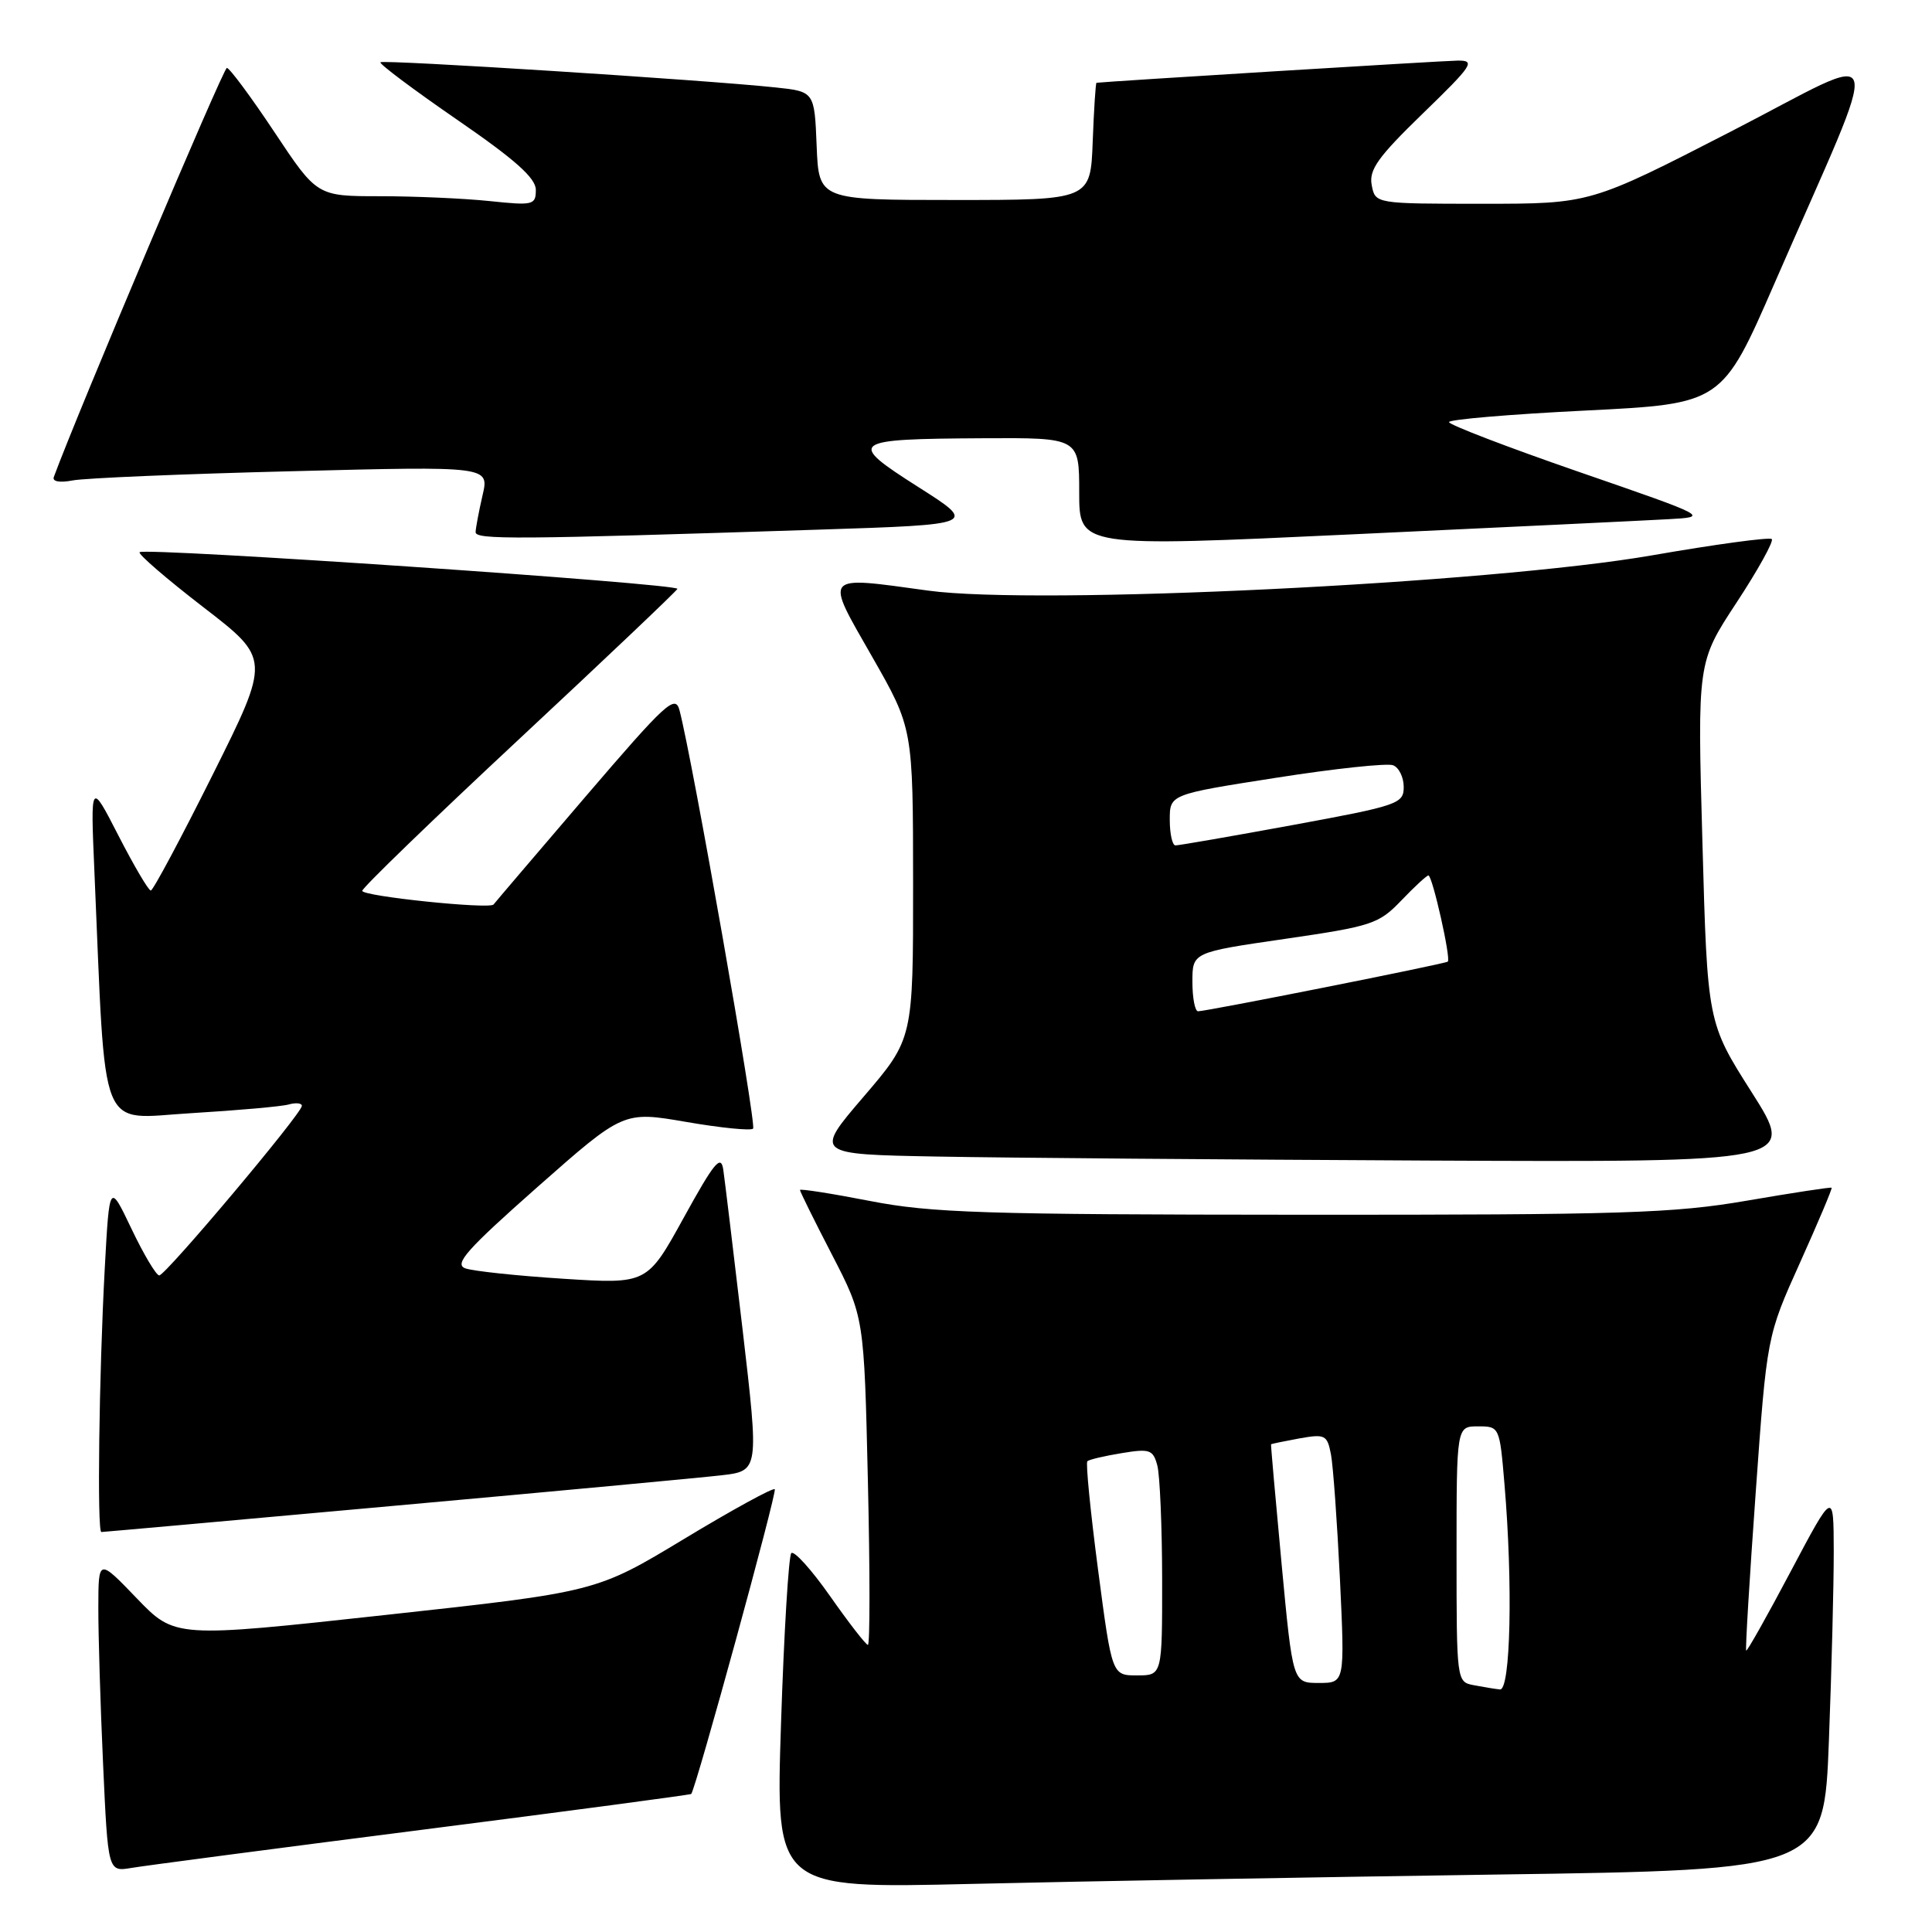 <?xml version="1.0" encoding="UTF-8" standalone="no"?>
<!DOCTYPE svg PUBLIC "-//W3C//DTD SVG 1.1//EN" "http://www.w3.org/Graphics/SVG/1.1/DTD/svg11.dtd" >
<svg xmlns="http://www.w3.org/2000/svg" xmlns:xlink="http://www.w3.org/1999/xlink" version="1.1" viewBox="0 0 256 256">
 <g >
 <path fill="currentColor"
d=" M 198.10 248.39 C 241.69 247.77 241.69 247.77 242.34 230.63 C 242.70 221.21 242.99 209.90 242.98 205.50 C 242.96 197.50 242.96 197.50 237.28 208.22 C 234.16 214.12 231.50 218.84 231.38 218.71 C 231.25 218.59 231.82 209.16 232.64 197.77 C 234.12 177.05 234.12 177.05 238.51 167.31 C 240.92 161.95 242.81 157.48 242.70 157.38 C 242.59 157.28 237.55 158.05 231.50 159.09 C 221.74 160.77 215.10 160.98 172.50 160.96 C 130.33 160.94 123.38 160.72 115.25 159.13 C 110.16 158.14 106.00 157.49 106.00 157.68 C 106.00 157.88 107.91 161.75 110.25 166.27 C 114.50 174.50 114.50 174.50 115.00 196.25 C 115.28 208.21 115.28 217.98 115.00 217.96 C 114.72 217.93 112.47 215.03 110.00 211.51 C 107.53 207.99 105.21 205.42 104.85 205.80 C 104.50 206.19 103.88 216.34 103.49 228.37 C 102.77 250.24 102.77 250.24 128.64 249.63 C 142.86 249.29 174.12 248.74 198.10 248.39 Z  M 55.96 242.45 C 75.46 239.96 91.49 237.82 91.59 237.71 C 92.23 236.92 103.00 197.67 102.66 197.33 C 102.43 197.10 97.01 200.07 90.62 203.93 C 79.01 210.94 79.01 210.94 51.09 213.99 C 23.18 217.04 23.18 217.04 18.11 211.77 C 13.04 206.50 13.04 206.50 13.03 213.00 C 13.02 216.57 13.30 225.92 13.66 233.77 C 14.31 248.03 14.31 248.03 17.41 247.51 C 19.11 247.22 36.46 244.94 55.96 242.45 Z  M 52.18 199.53 C 73.26 197.63 92.77 195.81 95.54 195.49 C 100.58 194.91 100.58 194.91 98.40 176.20 C 97.19 165.92 96.04 156.38 95.84 155.00 C 95.54 152.92 94.66 153.98 90.61 161.33 C 85.75 170.15 85.75 170.15 74.63 169.44 C 68.51 169.05 62.67 168.43 61.65 168.06 C 60.13 167.50 61.86 165.56 71.20 157.30 C 82.61 147.23 82.61 147.23 90.92 148.66 C 95.49 149.45 99.48 149.85 99.79 149.55 C 100.27 149.07 91.76 100.66 90.04 94.12 C 89.48 91.97 88.24 93.12 77.53 105.62 C 71.00 113.25 65.53 119.66 65.40 119.85 C 64.91 120.51 48.00 118.76 48.00 118.04 C 48.00 117.64 57.34 108.61 68.75 97.97 C 80.16 87.33 89.62 78.35 89.76 78.03 C 90.06 77.34 19.16 72.51 18.50 73.17 C 18.26 73.41 22.06 76.69 26.95 80.46 C 35.84 87.31 35.84 87.31 28.18 102.66 C 23.97 111.09 20.28 118.00 19.98 118.00 C 19.68 118.00 17.76 114.74 15.71 110.75 C 11.99 103.50 11.99 103.50 12.51 115.50 C 14.06 151.14 12.89 148.23 25.35 147.50 C 31.48 147.13 37.29 146.62 38.25 146.35 C 39.21 146.08 40.00 146.17 40.00 146.53 C 40.00 147.54 21.94 169.00 21.10 169.00 C 20.70 169.00 19.05 166.23 17.43 162.84 C 14.50 156.69 14.50 156.69 13.88 168.09 C 13.12 182.18 12.85 203.00 13.43 203.00 C 13.67 203.00 31.11 201.44 52.18 199.53 Z  M 232.12 144.75 C 226.24 135.50 226.24 135.50 225.58 111.62 C 224.91 87.75 224.91 87.75 230.10 79.85 C 232.95 75.51 235.05 71.72 234.77 71.43 C 234.48 71.15 227.33 72.12 218.88 73.59 C 197.38 77.32 137.42 80.24 123.00 78.26 C 108.92 76.33 109.24 75.96 115.55 87.00 C 120.98 96.50 120.98 96.50 120.99 117.08 C 121.00 137.65 121.00 137.65 114.45 145.30 C 107.89 152.95 107.89 152.95 124.20 153.25 C 133.16 153.42 162.44 153.65 189.25 153.78 C 237.99 154.00 237.99 154.00 232.12 144.75 Z  M 221.00 68.80 C 226.50 68.50 226.50 68.50 209.25 62.54 C 199.76 59.26 192.00 56.28 192.00 55.93 C 192.00 55.58 200.14 54.89 210.09 54.40 C 228.18 53.50 228.18 53.50 235.15 37.50 C 249.78 3.92 250.54 6.54 229.35 17.43 C 210.73 27.00 210.73 27.00 196.48 27.00 C 182.23 27.00 182.23 27.00 181.76 24.53 C 181.37 22.50 182.58 20.81 188.54 15.03 C 195.15 8.62 195.56 8.00 193.14 8.03 C 191.20 8.05 146.68 10.79 145.29 10.97 C 145.18 10.99 144.95 14.49 144.79 18.75 C 144.50 26.50 144.50 26.50 126.50 26.50 C 108.50 26.50 108.50 26.50 108.21 19.32 C 107.92 12.13 107.92 12.13 102.71 11.58 C 93.37 10.59 50.79 7.88 50.41 8.25 C 50.21 8.45 54.76 11.86 60.52 15.83 C 68.27 21.16 71.00 23.59 71.00 25.16 C 71.00 27.17 70.65 27.25 64.85 26.64 C 61.47 26.29 54.95 26.00 50.36 26.00 C 42.01 26.00 42.01 26.00 36.36 17.50 C 33.25 12.82 30.41 9.00 30.06 9.00 C 29.59 9.00 10.24 54.75 7.13 63.21 C 6.91 63.81 7.92 63.99 9.63 63.66 C 11.21 63.35 24.28 62.80 38.67 62.44 C 64.84 61.77 64.84 61.77 63.94 65.63 C 63.45 67.76 63.04 69.95 63.02 70.50 C 63.00 71.53 68.12 71.49 108.50 70.18 C 129.50 69.50 129.50 69.50 121.69 64.54 C 112.16 58.48 112.57 58.17 130.25 58.07 C 143.00 58.00 143.00 58.00 143.00 65.25 C 143.00 72.50 143.00 72.50 179.25 70.80 C 199.19 69.87 217.97 68.97 221.00 68.80 Z  M 195.25 223.29 C 193.02 222.87 193.00 222.69 193.00 205.93 C 193.00 189.00 193.00 189.00 195.85 189.00 C 198.69 189.00 198.71 189.06 199.35 196.65 C 200.48 209.93 200.16 224.02 198.75 223.86 C 198.06 223.79 196.49 223.53 195.25 223.29 Z  M 169.82 207.25 C 169.01 198.59 168.38 191.45 168.42 191.38 C 168.46 191.32 170.15 190.97 172.16 190.60 C 175.59 189.99 175.86 190.13 176.36 192.72 C 176.65 194.25 177.18 201.69 177.55 209.25 C 178.20 223.00 178.20 223.00 174.75 223.00 C 171.30 223.00 171.30 223.00 169.82 207.25 Z  M 145.50 208.01 C 144.49 200.31 143.85 193.83 144.08 193.62 C 144.31 193.40 146.35 192.92 148.62 192.55 C 152.35 191.93 152.79 192.09 153.35 194.18 C 153.69 195.46 153.98 202.24 153.99 209.25 C 154.00 222.00 154.00 222.00 150.67 222.00 C 147.34 222.00 147.34 222.00 145.50 208.01 Z  M 158.00 130.09 C 158.00 126.19 158.00 126.19 170.25 124.41 C 181.79 122.73 182.69 122.44 185.68 119.32 C 187.43 117.49 189.05 116.00 189.27 116.00 C 189.80 116.00 192.29 127.07 191.84 127.42 C 191.45 127.73 159.89 134.00 158.75 134.00 C 158.34 134.00 158.00 132.24 158.00 130.09 Z  M 155.00 108.63 C 155.00 105.26 155.00 105.26 169.09 103.06 C 176.84 101.84 183.81 101.10 184.59 101.40 C 185.36 101.69 186.00 102.99 186.00 104.28 C 186.00 106.50 185.28 106.75 171.25 109.33 C 163.14 110.82 156.16 112.03 155.75 112.02 C 155.34 112.01 155.00 110.48 155.00 108.63 Z "/>
</g>
</svg>